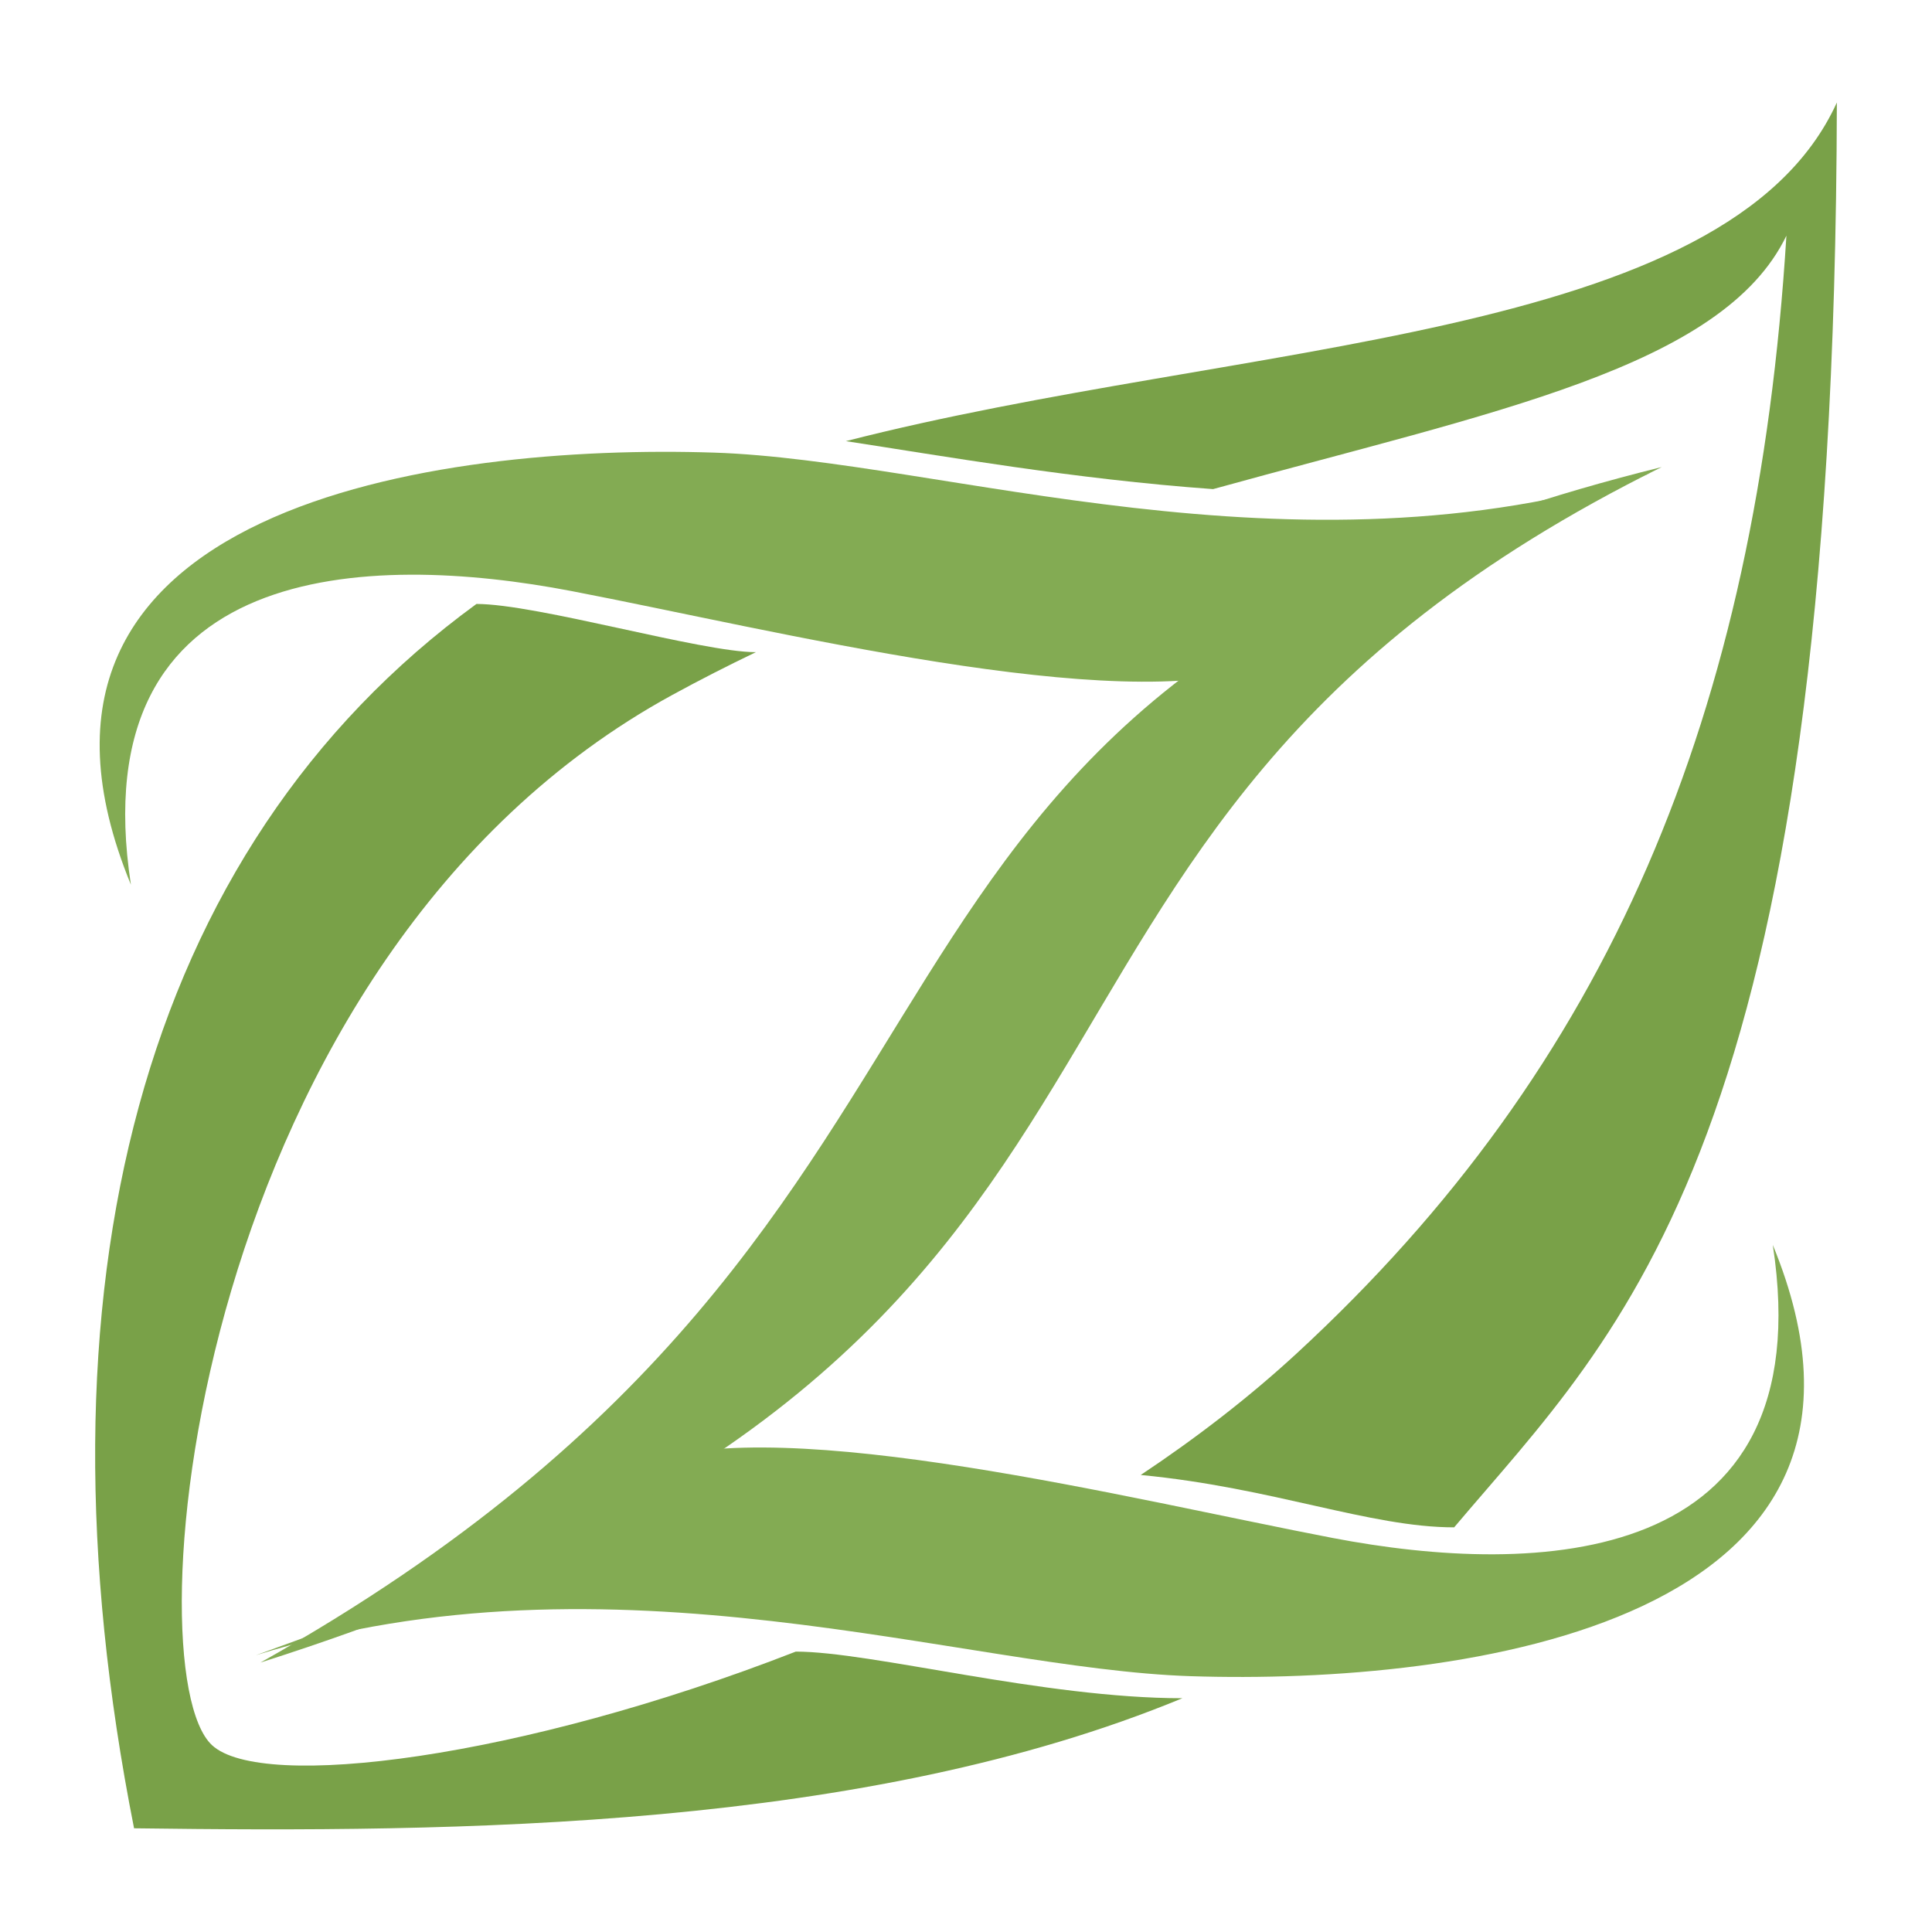 <svg width="500" height="500" viewBox="0 0 500 500" fill="none" xmlns="http://www.w3.org/2000/svg">
<path fill-rule="evenodd" clip-rule="evenodd" d="M33.877 228.953C20.96 144.608 95.479 142.906 147.882 152.962C200.285 163.017 289.603 185.457 325.946 172.502C354.662 151.501 352.077 149.644 426.922 122.565C334.454 151.497 243.825 119.069 184.798 117.137C113.779 114.812 -6.482 130.79 33.877 228.953Z" fill="#83AB53"/>
<path fill-rule="evenodd" clip-rule="evenodd" d="M458.795 322.178C471.697 406.37 397.266 408.068 344.925 398.031C292.584 387.994 203.372 365.595 167.071 378.526C138.389 399.49 140.971 401.343 66.215 428.373C158.575 399.493 249.095 431.862 308.053 433.791C378.988 436.111 499.106 420.163 458.795 322.178Z" fill="#83AB53"/>
<path fill-rule="evenodd" clip-rule="evenodd" d="M67.4 430.268C279.549 311.136 194.213 179.38 430.044 120.874C233.199 218.265 328.429 347.228 67.4 430.268Z" fill="#83AB53"/>
<path d="M123.304 156.303C36.081 219.89 7.099 333.804 34.695 473.161C118.68 474.276 223.736 473.514 306 439.5C270 439.5 225.5 427.433 205.949 427.433C134.583 455.244 67.722 463.58 54.867 451.647C33.782 432.077 49.599 247.802 174.002 179.844C181.176 175.925 188.392 172.246 195.629 168.781C181.5 168.781 139 156.303 123.304 156.303Z" fill="#79A148"/>
<path d="M475.376 26.533C447.031 88.832 321.324 87.926 218.912 114.168C244 118 278 124 313.942 126.581C386.413 106.537 445.799 95.193 462.322 60.995C454.63 185.039 416.384 275.771 335.531 350.309C323.204 361.675 309.597 372.148 295.218 381.723C329.5 385 354.5 395.276 376.335 395.276C419.402 344.23 474.864 296.973 475.376 26.533Z" fill="#79A148"/>
</svg>
